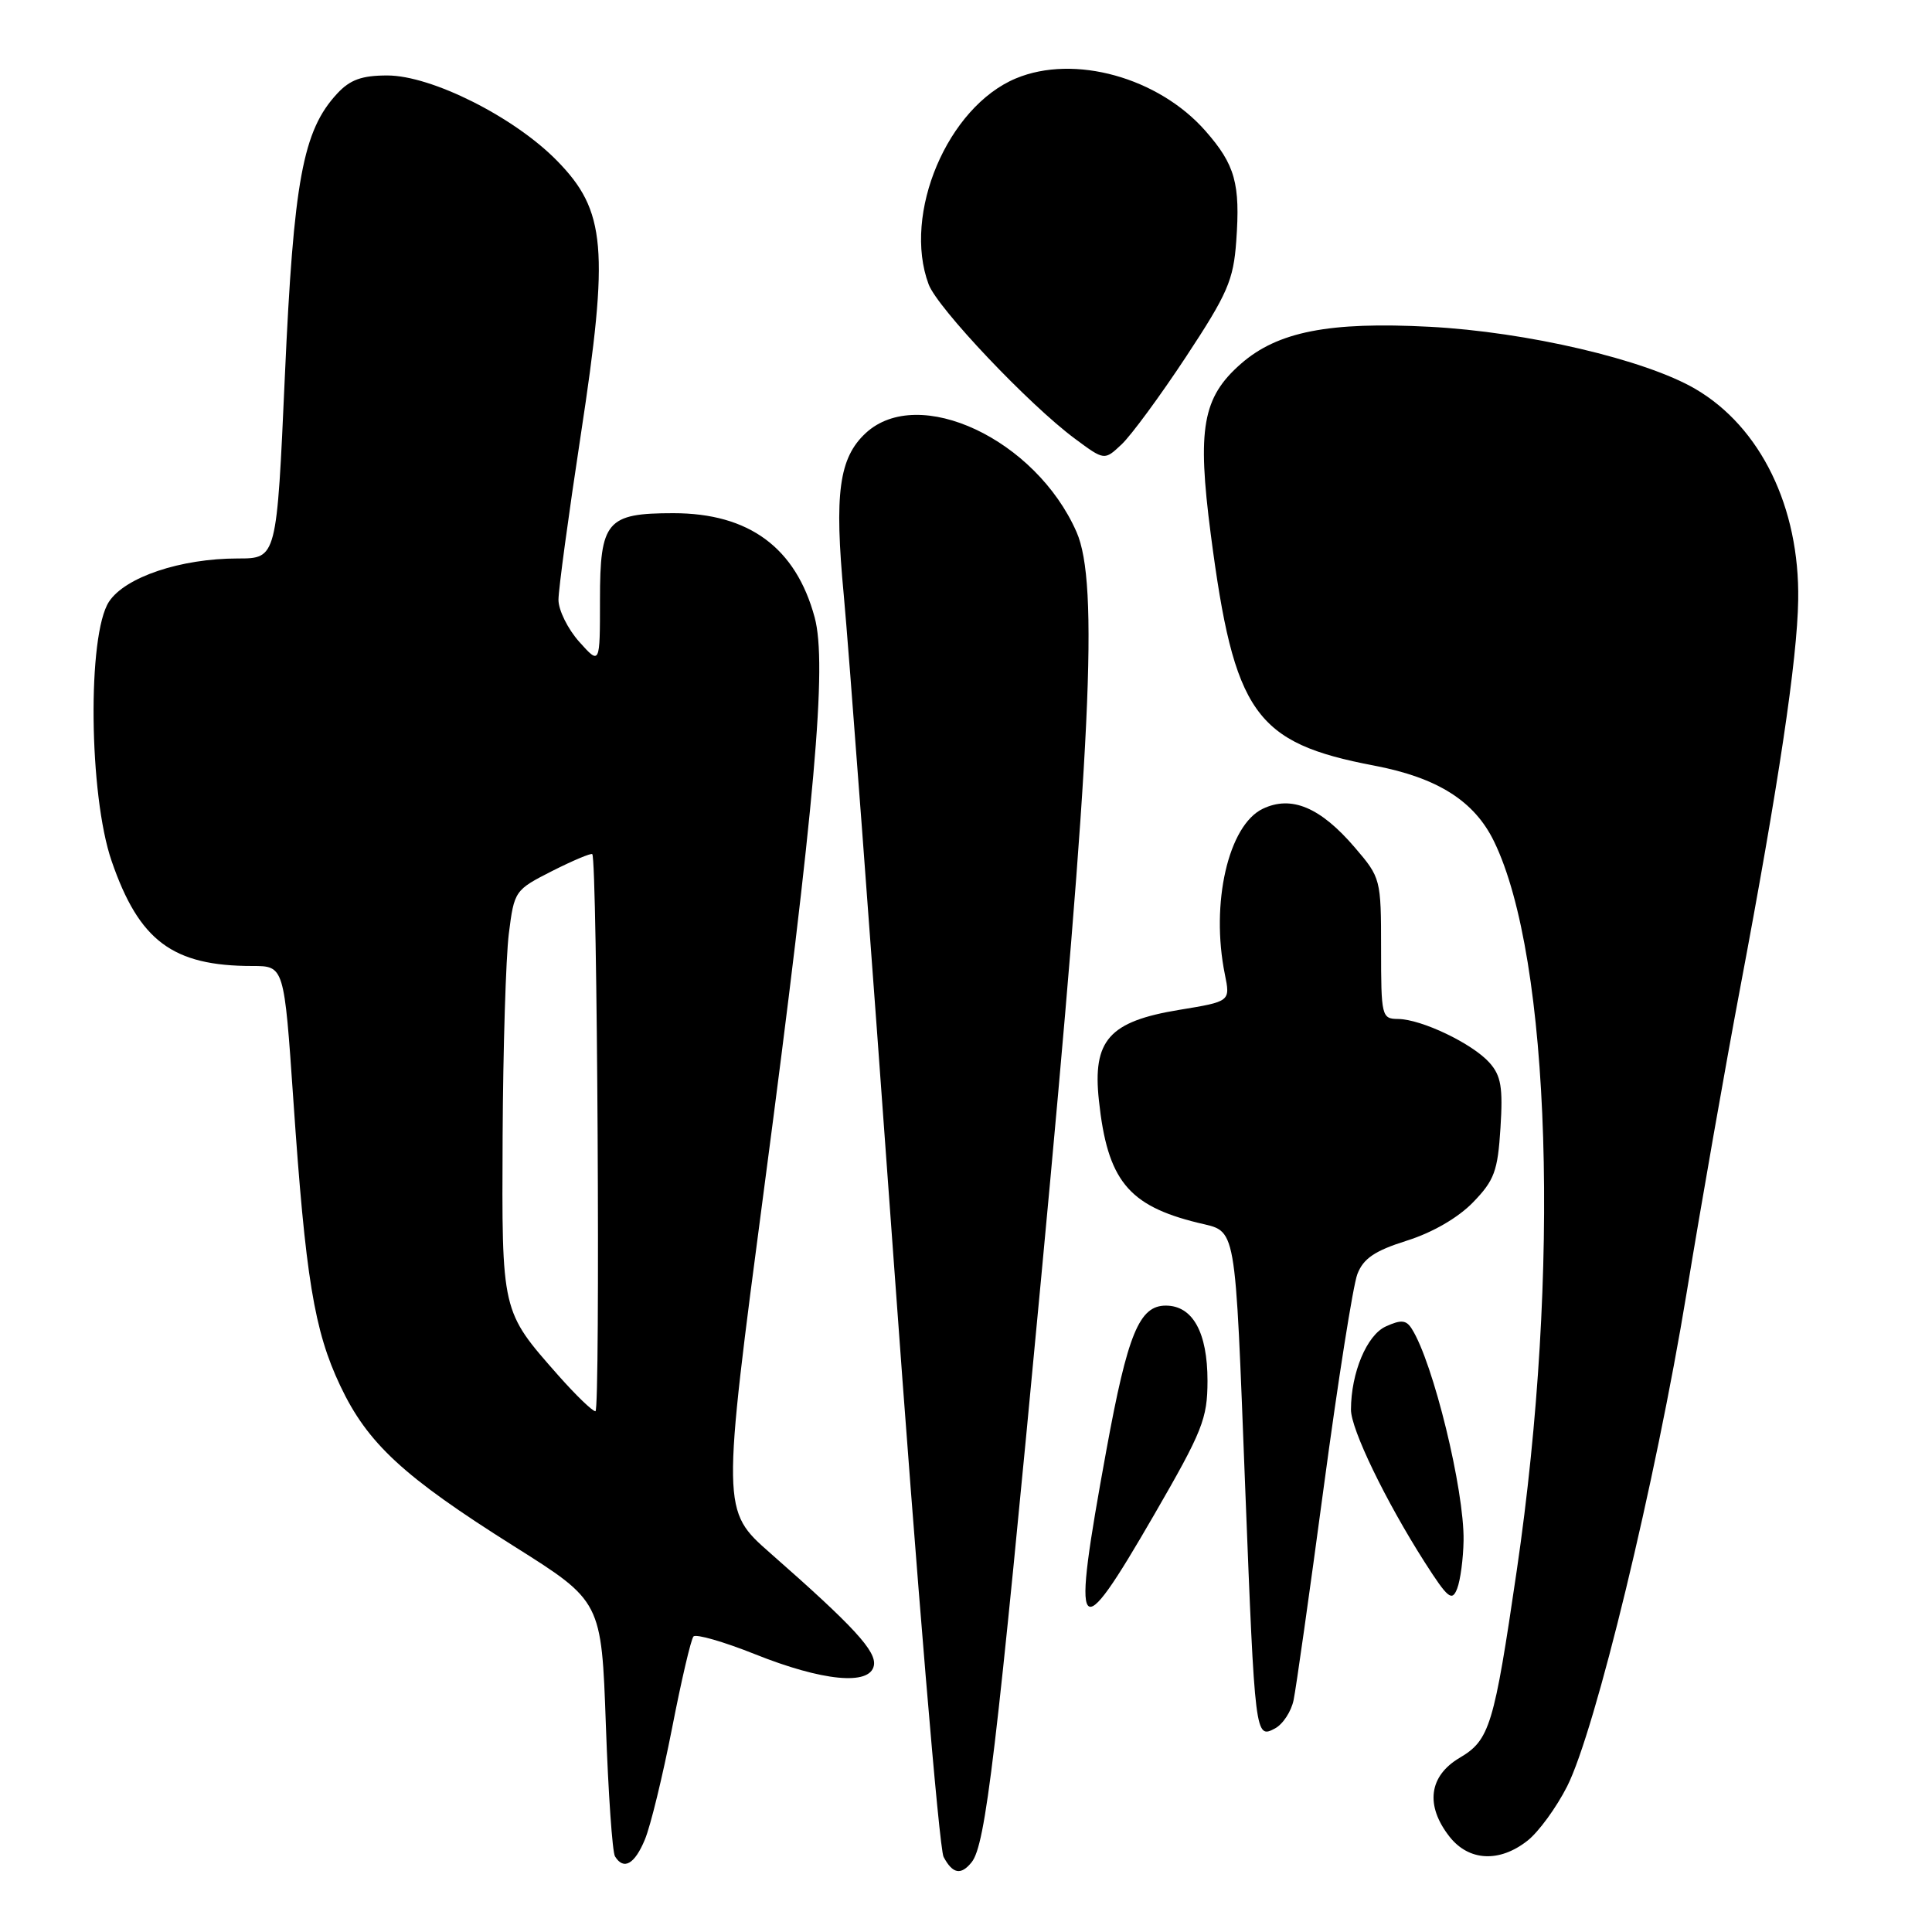 <?xml version="1.0" encoding="UTF-8" standalone="no"?>
<!DOCTYPE svg PUBLIC "-//W3C//DTD SVG 1.1//EN" "http://www.w3.org/Graphics/SVG/1.1/DTD/svg11.dtd" >
<svg xmlns="http://www.w3.org/2000/svg" xmlns:xlink="http://www.w3.org/1999/xlink" version="1.1" viewBox="0 0 256 256">
 <g >
 <path fill="currentColor"
d=" M 128.75 246.75 C 130.60 244.43 132.00 232.67 137.99 169.00 C 144.62 98.56 145.62 77.28 142.65 70.50 C 137.25 58.20 121.71 50.91 114.71 57.39 C 111.17 60.68 110.53 65.39 111.81 78.92 C 112.41 85.29 115.39 125.06 118.44 167.30 C 121.49 209.54 124.45 244.98 125.03 246.05 C 126.23 248.31 127.34 248.51 128.75 246.75 Z  M 85.45 243.75 C 86.20 241.96 87.81 235.32 89.05 229.00 C 90.28 222.68 91.56 217.20 91.89 216.84 C 92.23 216.48 95.87 217.53 99.99 219.17 C 108.98 222.77 115.25 223.38 115.79 220.71 C 116.18 218.82 113.15 215.53 102.06 205.79 C 95.62 200.13 95.62 200.13 101.27 157.32 C 107.99 106.43 109.62 88.02 107.95 81.82 C 105.46 72.58 99.26 68.00 89.23 68.00 C 80.38 68.00 79.50 69.04 79.50 79.48 C 79.50 88.11 79.50 88.11 76.75 85.04 C 75.24 83.35 74.00 80.85 74.00 79.48 C 74.00 78.11 75.33 68.29 76.95 57.67 C 80.73 32.91 80.30 27.92 73.80 21.29 C 68.13 15.50 57.17 10.00 51.32 10.00 C 47.94 10.00 46.38 10.56 44.67 12.41 C 40.13 17.31 38.91 23.89 37.75 49.75 C 36.67 74.00 36.67 74.00 31.52 74.00 C 23.94 74.00 16.58 76.47 14.44 79.73 C 11.56 84.13 11.77 105.33 14.79 114.09 C 18.44 124.69 22.88 128.00 33.45 128.00 C 37.65 128.00 37.65 128.00 38.87 145.75 C 40.48 169.32 41.63 176.32 45.08 183.61 C 48.70 191.27 53.44 195.65 68.10 204.88 C 79.70 212.18 79.70 212.18 80.28 228.58 C 80.60 237.59 81.14 245.42 81.49 245.98 C 82.64 247.85 84.09 247.03 85.45 243.75 Z  M 202.40 243.90 C 203.87 242.75 206.23 239.51 207.65 236.71 C 211.39 229.33 219.37 196.37 223.50 171.23 C 225.46 159.28 228.64 141.19 230.56 131.03 C 235.67 103.97 238.15 87.41 238.27 79.50 C 238.47 67.22 233.30 56.60 224.65 51.54 C 218.01 47.65 202.28 43.97 189.42 43.30 C 176.10 42.60 169.27 43.95 164.41 48.22 C 159.34 52.67 158.61 56.79 160.43 70.78 C 163.53 94.56 166.27 98.44 182.10 101.45 C 190.49 103.05 195.37 106.14 197.97 111.50 C 205.49 126.96 206.79 168.49 200.98 208.09 C 197.96 228.71 197.39 230.57 193.41 232.92 C 189.33 235.33 188.83 239.24 192.07 243.37 C 194.63 246.62 198.68 246.83 202.40 243.90 Z  M 171.41 225.26 C 171.73 223.74 173.53 211.03 175.41 197.00 C 177.29 182.97 179.29 170.29 179.86 168.82 C 180.66 166.75 182.17 165.73 186.42 164.39 C 189.80 163.33 193.20 161.36 195.18 159.32 C 198.01 156.40 198.46 155.18 198.82 149.45 C 199.16 144.10 198.90 142.54 197.37 140.82 C 195.11 138.28 188.36 135.05 185.25 135.02 C 183.08 135.00 183.00 134.67 183.00 125.68 C 183.00 116.49 182.95 116.30 179.54 112.32 C 174.97 106.97 171.12 105.35 167.32 107.17 C 162.76 109.36 160.39 119.70 162.30 129.10 C 163.03 132.70 163.03 132.70 156.27 133.81 C 146.96 135.34 144.75 137.83 145.61 145.81 C 146.74 156.37 149.47 159.75 158.71 162.02 C 163.94 163.31 163.60 161.38 165.01 197.50 C 166.29 230.12 166.32 230.43 168.94 229.03 C 169.99 228.47 171.10 226.78 171.41 225.26 Z  M 152.91 200.75 C 159.35 189.61 159.99 188.00 160.00 182.97 C 160.00 176.54 158.04 173.00 154.47 173.00 C 150.96 173.00 149.42 176.74 146.60 192.16 C 141.93 217.68 142.59 218.58 152.91 200.75 Z  M 193.93 204.14 C 194.04 197.45 189.90 180.51 187.06 176.06 C 186.33 174.90 185.65 174.84 183.63 175.76 C 181.11 176.90 179.02 181.90 179.01 186.78 C 179.00 189.37 183.60 198.88 188.78 207.00 C 191.86 211.81 192.40 212.25 193.08 210.50 C 193.51 209.40 193.89 206.54 193.93 204.14 Z  M 157.15 47.28 C 162.66 38.92 163.44 37.13 163.81 31.94 C 164.36 24.33 163.66 21.83 159.74 17.36 C 153.51 10.26 142.34 7.16 134.61 10.39 C 125.56 14.17 119.56 28.34 123.05 37.68 C 124.23 40.83 136.37 53.64 142.42 58.12 C 146.34 61.03 146.34 61.03 148.62 58.88 C 149.88 57.70 153.72 52.48 157.15 47.28 Z  M 73.98 182.25 C 66.41 173.66 66.49 173.98 66.60 150.50 C 66.66 138.95 67.03 126.90 67.42 123.73 C 68.14 118.03 68.21 117.93 73.17 115.41 C 75.94 114.01 78.33 113.01 78.48 113.18 C 79.15 113.92 79.56 187.00 78.90 187.00 C 78.50 187.00 76.29 184.86 73.98 182.25 Z "/>
</g>
</svg>